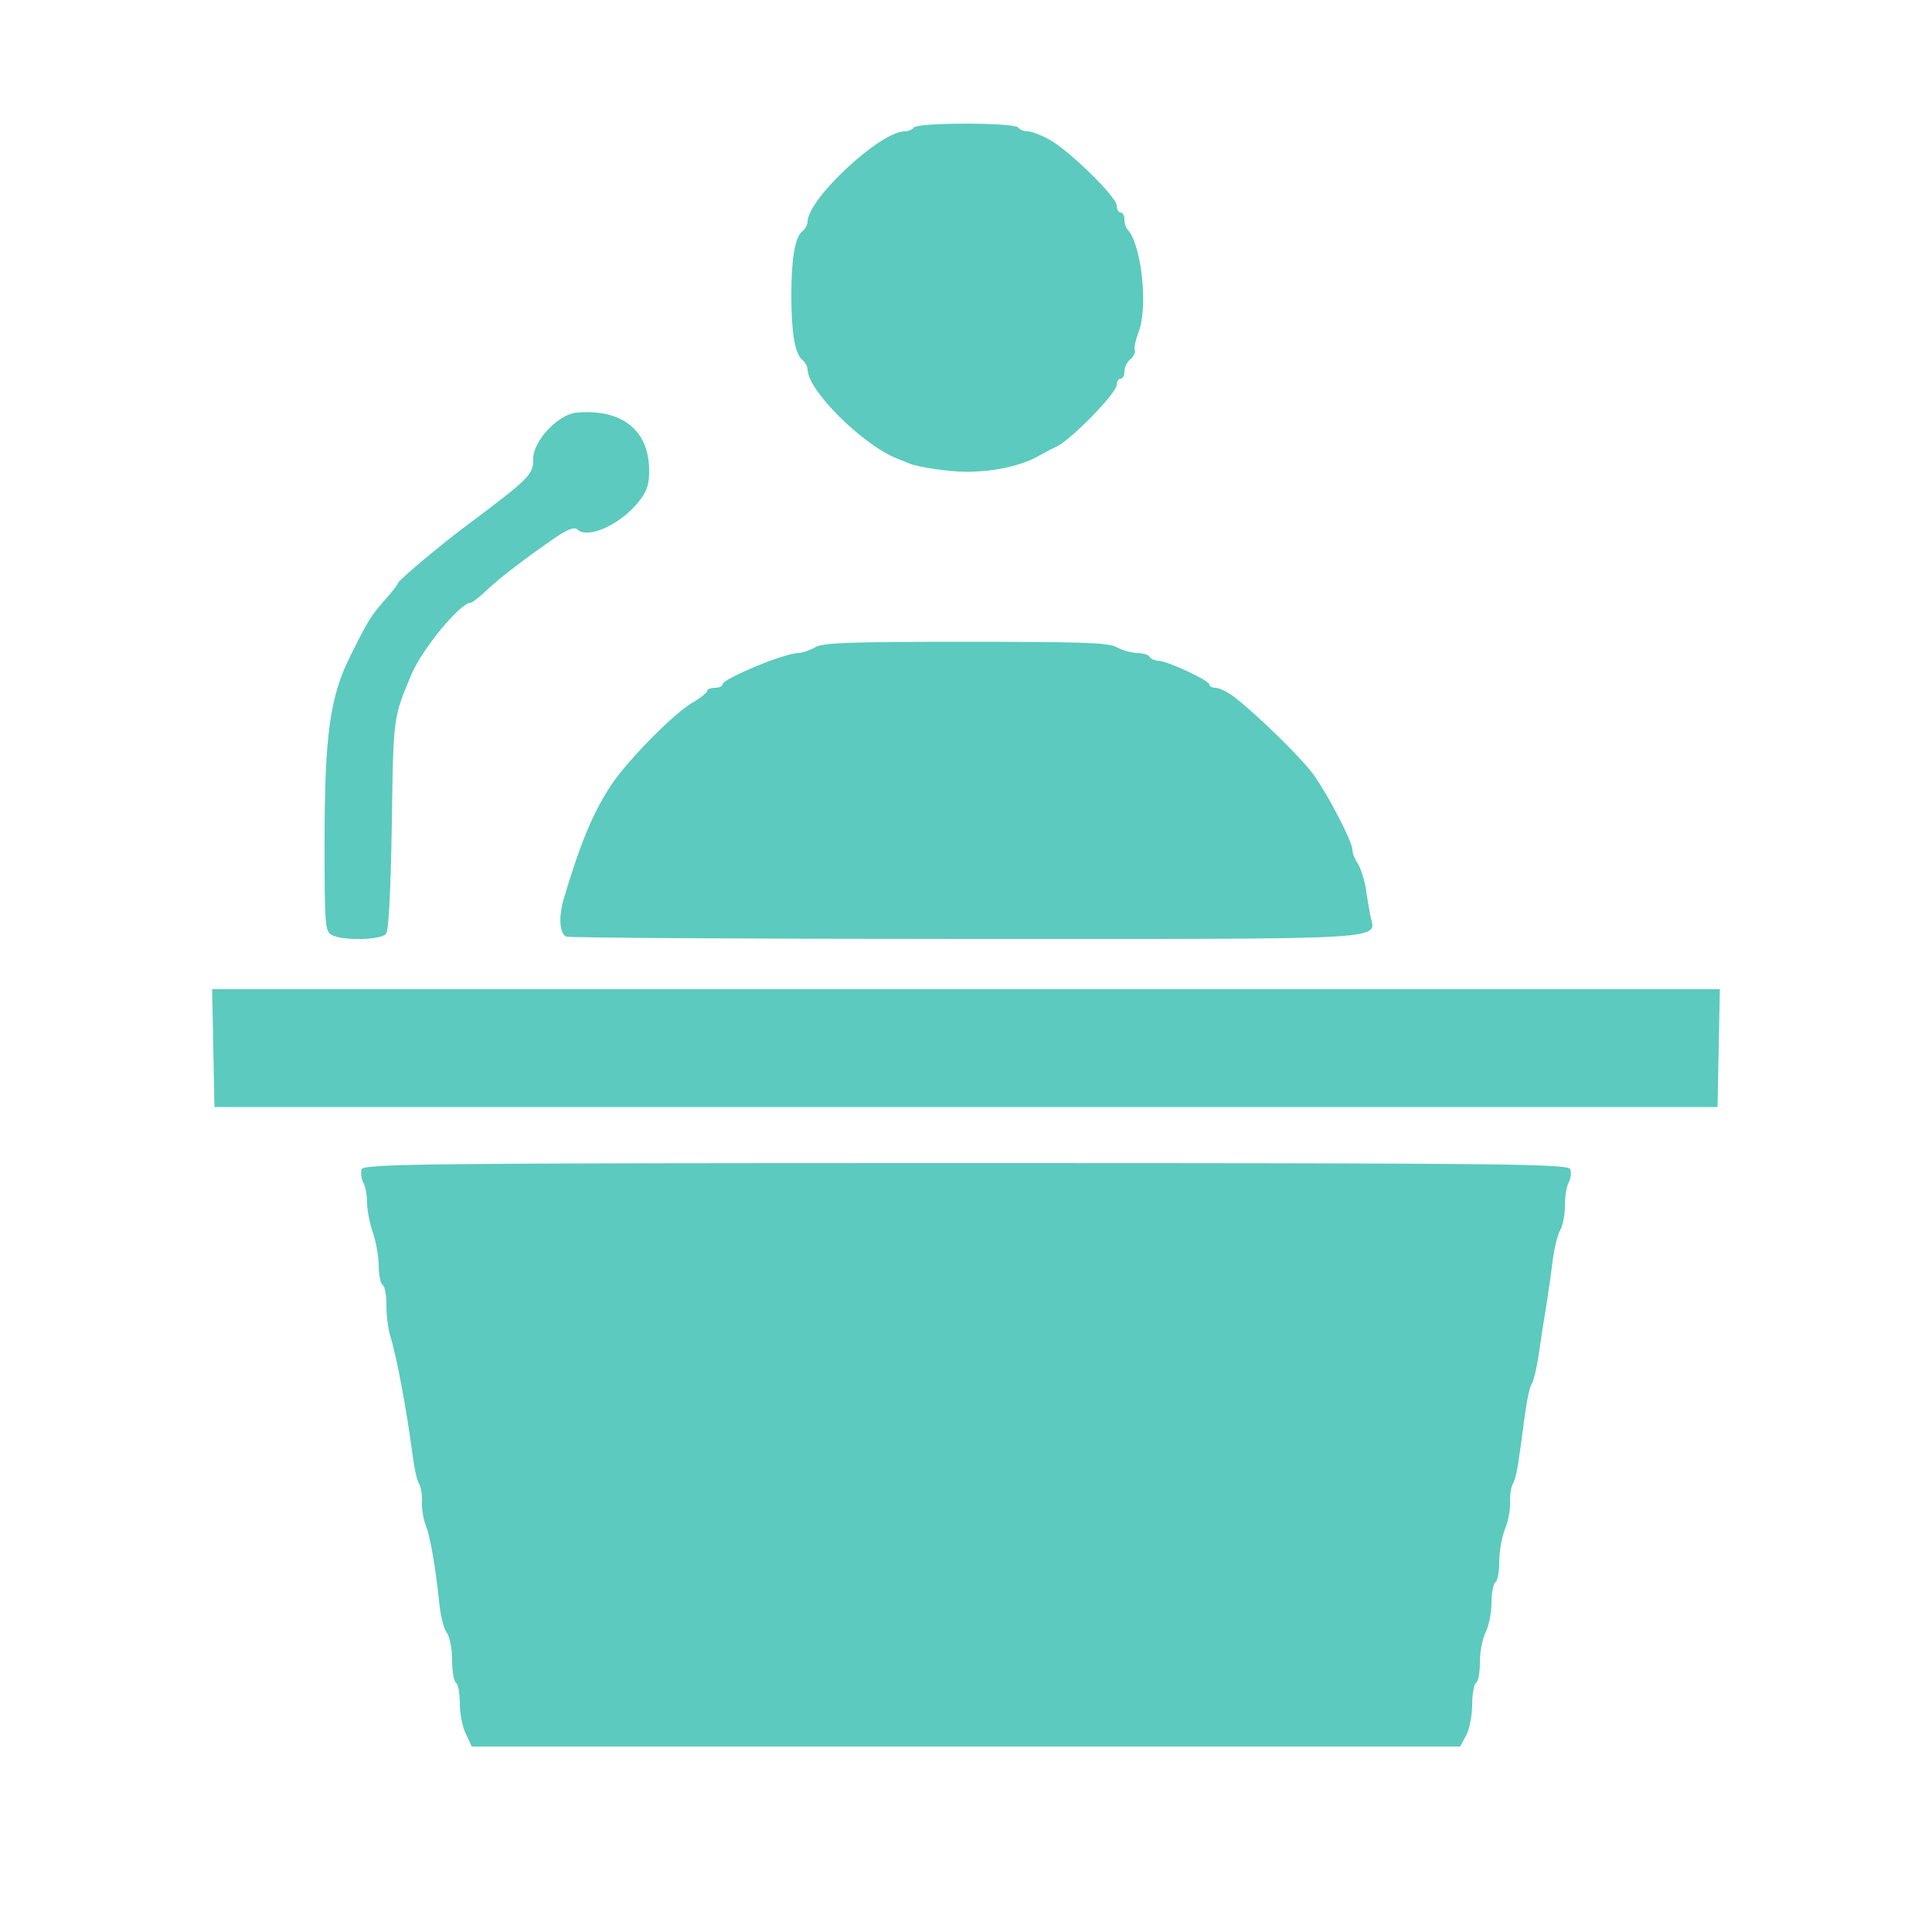 <?xml version="1.0" standalone="no"?>
<!DOCTYPE svg PUBLIC "-//W3C//DTD SVG 20010904//EN"
 "http://www.w3.org/TR/2001/REC-SVG-20010904/DTD/svg10.dtd">
<svg version="1.0" xmlns="http://www.w3.org/2000/svg"
 width="96px" height="96px" viewBox="0 0 500 500"
 preserveAspectRatio="xMidYMid meet">

<g transform="translate(0,500) scale(0.1,-0.1)"
fill="#5CCABE" stroke="none">
<path d="M2365 4670 c-3 -5 -14 -10 -24 -10 -63 0 -251 -175 -251 -234 0 -7
-6 -19 -14 -25 -19 -16 -28 -71 -28 -166 0 -95 9 -150 28 -166 8 -6 14 -18 14
-25 0 -54 141 -194 230 -230 8 -3 24 -10 35 -14 21 -9 102 -21 145 -21 75 0
144 16 190 42 8 5 29 16 46 24 40 21 154 138 154 159 0 9 5 16 10 16 6 0 10 8
10 19 0 10 7 24 15 31 9 7 14 18 12 24 -3 6 2 26 9 45 26 62 9 225 -27 266 -5
5 -9 17 -9 27 0 10 -4 18 -10 18 -5 0 -10 8 -10 18 0 22 -121 141 -173 170
-21 12 -47 22 -57 22 -10 0 -22 5 -25 10 -4 6 -60 10 -135 10 -75 0 -131 -4
-135 -10z"/>
<path d="M1491 3932 c-47 -5 -111 -73 -111 -119 0 -42 -7 -49 -179 -178 -63
-47 -171 -138 -171 -144 0 -3 -16 -24 -36 -46 -35 -40 -41 -50 -86 -140 -54
-106 -68 -207 -68 -483 0 -218 1 -232 19 -242 29 -15 126 -13 140 3 7 9 12
107 15 283 4 280 3 275 51 389 28 66 126 185 153 185 4 0 23 15 42 33 36 34
105 86 179 137 30 20 48 27 55 20 26 -26 109 11 156 68 24 29 30 46 30 84 0
105 -71 161 -189 150z"/>
<path d="M2110 3325 c-14 -8 -34 -15 -45 -15 -37 -1 -195 -67 -195 -81 0 -5
-9 -9 -20 -9 -11 0 -20 -4 -20 -8 0 -5 -17 -18 -37 -30 -46 -25 -169 -150
-210 -212 -47 -70 -81 -151 -124 -296 -14 -47 -11 -91 7 -98 9 -3 476 -6 1039
-6 1129 0 1054 -4 1041 62 -3 18 -9 51 -12 73 -4 22 -13 49 -20 60 -8 11 -14
27 -14 36 0 20 -59 135 -99 192 -29 42 -151 161 -209 205 -17 12 -37 22 -46
22 -9 0 -16 4 -16 8 0 11 -110 62 -132 62 -9 0 -20 5 -23 10 -3 6 -18 10 -33
10 -15 1 -38 7 -52 15 -20 12 -92 14 -390 14 -298 0 -370 -2 -390 -14z"/>
<path d="M552 2288 l3 -153 1945 0 1945 0 3 153 3 152 -1951 0 -1951 0 3 -152z"/>
<path d="M936 1974 c-3 -8 -1 -24 4 -34 6 -10 10 -34 10 -53 0 -19 7 -54 15
-77 8 -23 15 -62 15 -86 0 -23 5 -46 10 -49 6 -3 10 -27 10 -52 0 -26 4 -60 9
-77 18 -58 42 -187 59 -313 4 -32 11 -64 16 -72 5 -8 9 -29 8 -48 -1 -18 4
-46 10 -61 11 -28 25 -105 35 -202 3 -30 11 -64 19 -75 8 -10 14 -43 14 -72 0
-28 5 -55 10 -58 6 -3 10 -28 10 -54 0 -26 7 -62 16 -79 l15 -32 1279 0 1279
0 16 30 c8 16 15 51 15 79 0 27 5 53 10 56 6 3 10 28 10 54 0 27 7 62 15 77 8
16 15 50 15 76 0 26 5 50 10 53 6 3 10 28 10 54 0 27 7 64 15 84 8 19 14 51
13 69 -1 19 3 41 8 49 5 8 12 40 16 72 5 31 11 83 16 115 4 31 11 63 16 70 5
8 13 42 18 75 5 34 13 89 19 122 5 33 13 87 17 120 4 33 13 70 20 82 7 12 12
40 12 63 0 23 4 50 10 60 5 10 7 26 4 34 -6 14 -157 16 -1564 16 -1407 0
-1558 -2 -1564 -16z"/>
</g>
</svg>
